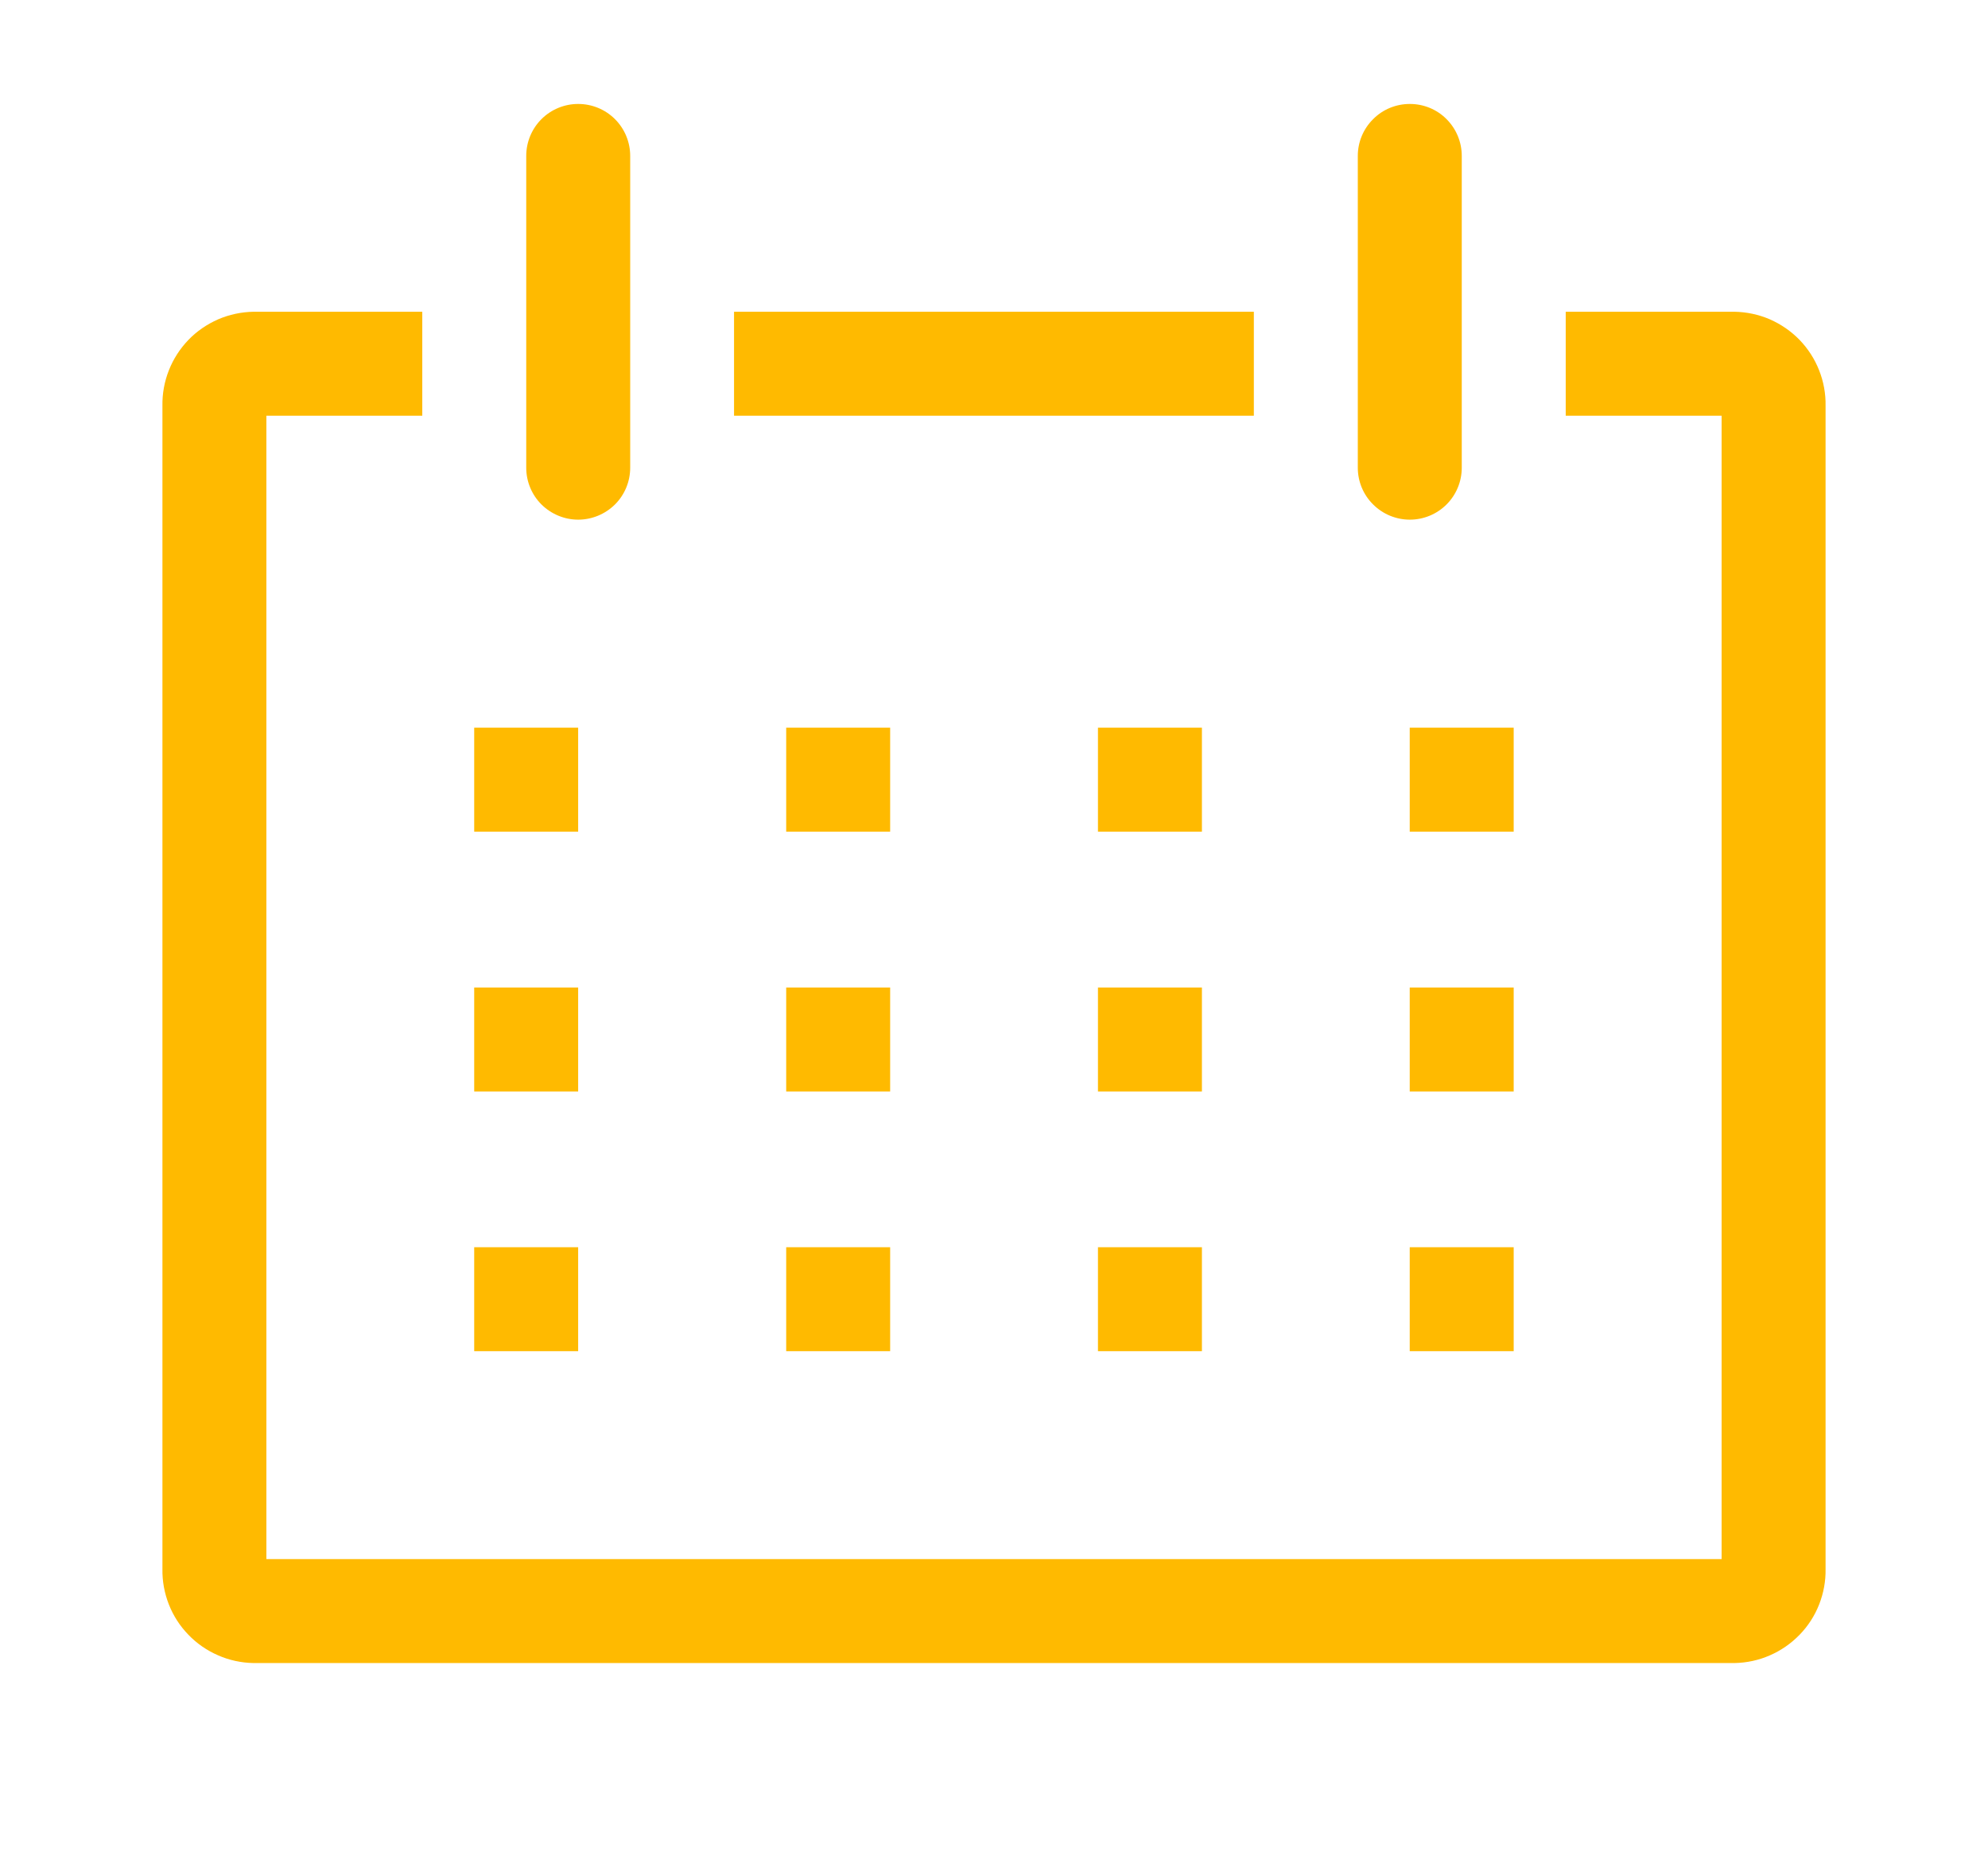 <svg width="17" height="16" viewBox="0 0 17 16" fill="none" xmlns="http://www.w3.org/2000/svg">
<g clip-path="url(#clip0_583_437)">
<path d="M14.833 2.666H13.389V3.555H14.722V13.333H2.278V3.555H3.611V2.666H2.167C2.063 2.668 1.96 2.69 1.865 2.731C1.77 2.773 1.683 2.832 1.611 2.907C1.539 2.982 1.482 3.07 1.444 3.167C1.406 3.263 1.387 3.367 1.389 3.47V13.417C1.387 13.521 1.406 13.624 1.444 13.721C1.482 13.818 1.539 13.906 1.611 13.98C1.683 14.055 1.77 14.115 1.865 14.156C1.96 14.198 2.063 14.22 2.167 14.222H14.833C14.937 14.22 15.04 14.198 15.135 14.156C15.23 14.115 15.316 14.055 15.389 13.98C15.461 13.906 15.518 13.818 15.556 13.721C15.594 13.624 15.613 13.521 15.611 13.417V3.47C15.613 3.367 15.594 3.263 15.556 3.167C15.518 3.07 15.461 2.982 15.389 2.907C15.316 2.832 15.23 2.773 15.135 2.731C15.04 2.69 14.937 2.668 14.833 2.666Z" fill="#FFBA00"/>
<path d="M4.055 6.223H4.944V7.112H4.055V6.223Z" fill="#FFBA00"/>
<path d="M6.723 6.223H7.612V7.112H6.723V6.223Z" fill="#FFBA00"/>
<path d="M9.389 6.223H10.278V7.112H9.389V6.223Z" fill="#FFBA00"/>
<path d="M12.055 6.223H12.944V7.112H12.055V6.223Z" fill="#FFBA00"/>
<path d="M4.055 8.445H4.944V9.334H4.055V8.445Z" fill="#FFBA00"/>
<path d="M6.723 8.445H7.612V9.334H6.723V8.445Z" fill="#FFBA00"/>
<path d="M9.389 8.445H10.278V9.334H9.389V8.445Z" fill="#FFBA00"/>
<path d="M12.055 8.445H12.944V9.334H12.055V8.445Z" fill="#FFBA00"/>
<path d="M4.055 10.666H4.944V11.555H4.055V10.666Z" fill="#FFBA00"/>
<path d="M6.723 10.666H7.612V11.555H6.723V10.666Z" fill="#FFBA00"/>
<path d="M9.389 10.666H10.278V11.555H9.389V10.666Z" fill="#FFBA00"/>
<path d="M12.055 10.666H12.944V11.555H12.055V10.666Z" fill="#FFBA00"/>
<path d="M4.944 4.444C5.062 4.444 5.175 4.397 5.259 4.314C5.342 4.231 5.389 4.118 5.389 4V1.333C5.389 1.215 5.342 1.102 5.259 1.019C5.175 0.935 5.062 0.889 4.944 0.889C4.827 0.889 4.714 0.935 4.63 1.019C4.547 1.102 4.5 1.215 4.5 1.333V4C4.5 4.118 4.547 4.231 4.63 4.314C4.714 4.397 4.827 4.444 4.944 4.444Z" fill="#FFBA00"/>
<path d="M12.056 4.444C12.174 4.444 12.287 4.397 12.37 4.314C12.453 4.231 12.5 4.118 12.5 4V1.333C12.5 1.215 12.453 1.102 12.37 1.019C12.287 0.935 12.174 0.889 12.056 0.889C11.938 0.889 11.825 0.935 11.742 1.019C11.658 1.102 11.611 1.215 11.611 1.333V4C11.611 4.118 11.658 4.231 11.742 4.314C11.825 4.397 11.938 4.444 12.056 4.444Z" fill="#FFBA00"/>
<path d="M6.277 2.666H10.722V3.555H6.277V2.666Z" fill="#FFBA00"/>
</g>
<defs>
<clipPath id="clip0_583_437">
<rect width="16" height="16" fill="white" transform="translate(0.5)"/>
</clipPath>
</defs>
</svg>
